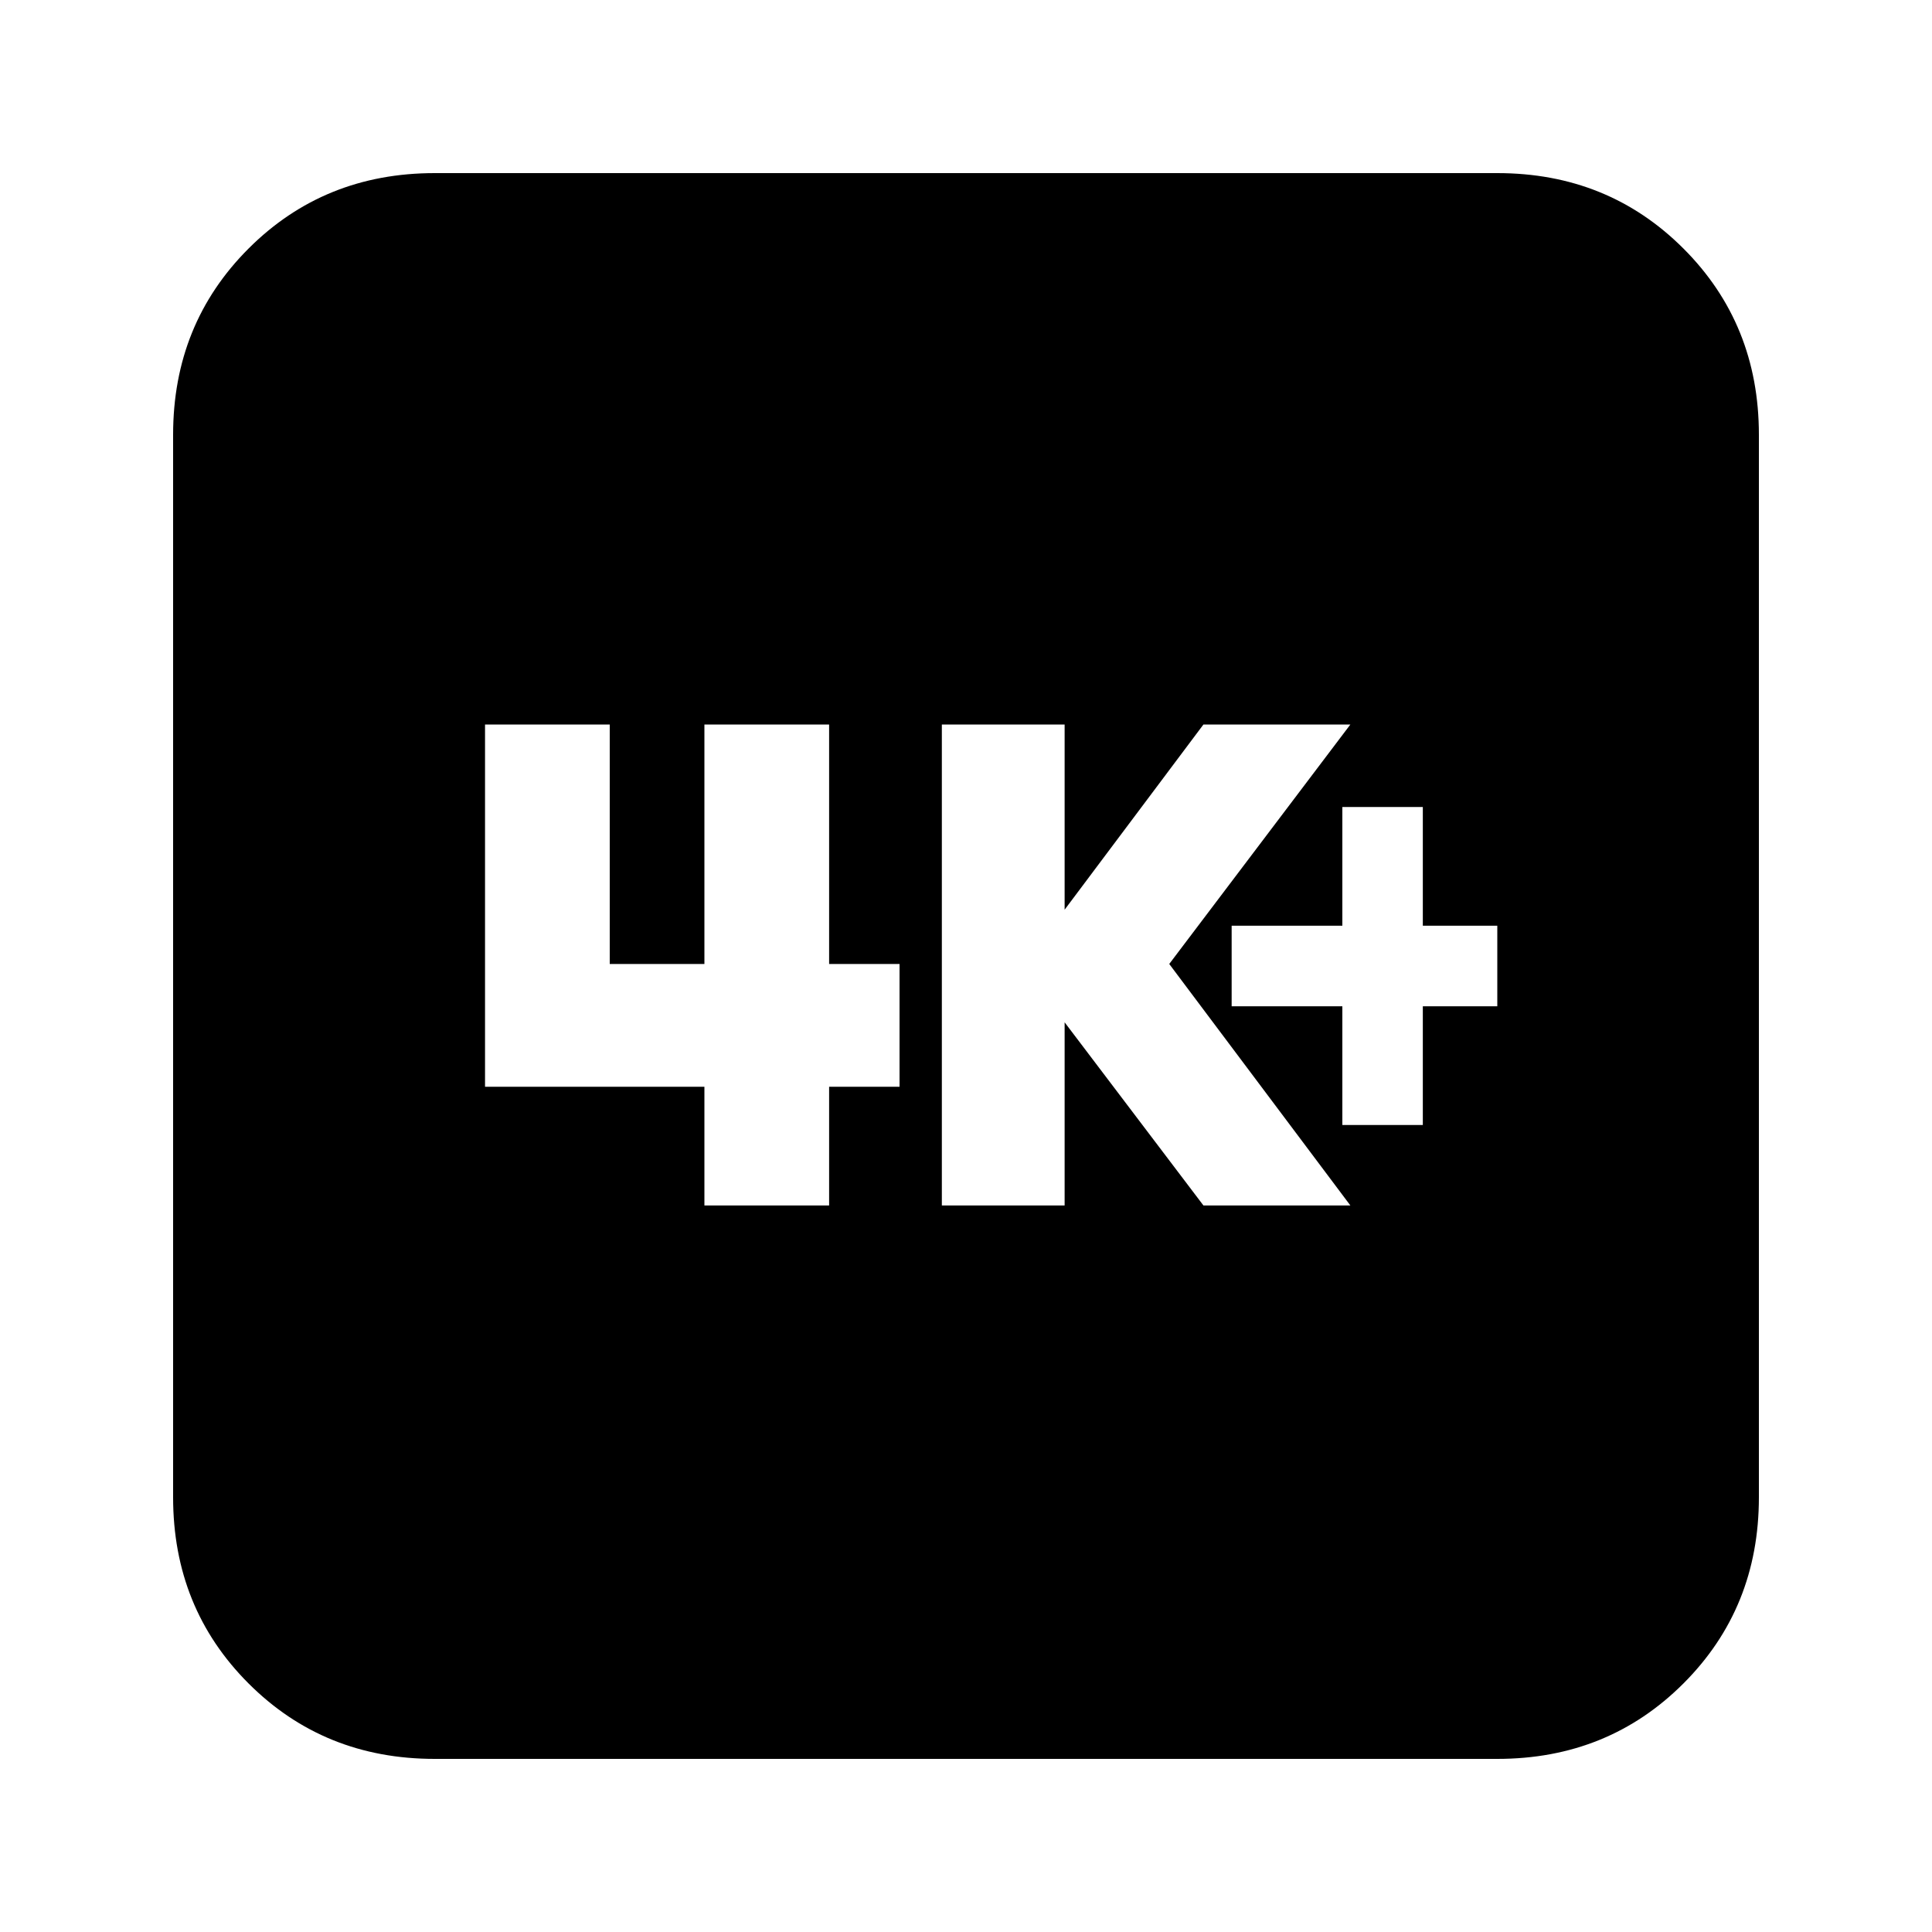<svg xmlns="http://www.w3.org/2000/svg" height="20" width="20"><path d="M13.896 11.646H14.729V10.417H15.5V9.583H14.729V8.354H13.896V9.583H12.75V10.417H13.896ZM9.75 12.479H11.021V10.583L12.458 12.479H13.979L12.104 9.979L13.979 7.5H12.458L11.021 9.417V7.5H9.75ZM7.292 12.479H8.583V11.25H9.312V9.979H8.583V7.5H7.292V9.979H6.312V7.5H5.021V11.25H7.292ZM4.5 18.208Q3.354 18.208 2.573 17.427Q1.792 16.646 1.792 15.5V4.5Q1.792 3.354 2.573 2.573Q3.354 1.792 4.5 1.792H15.5Q16.646 1.792 17.427 2.573Q18.208 3.354 18.208 4.5V15.5Q18.208 16.646 17.427 17.427Q16.646 18.208 15.5 18.208Z"/></svg>